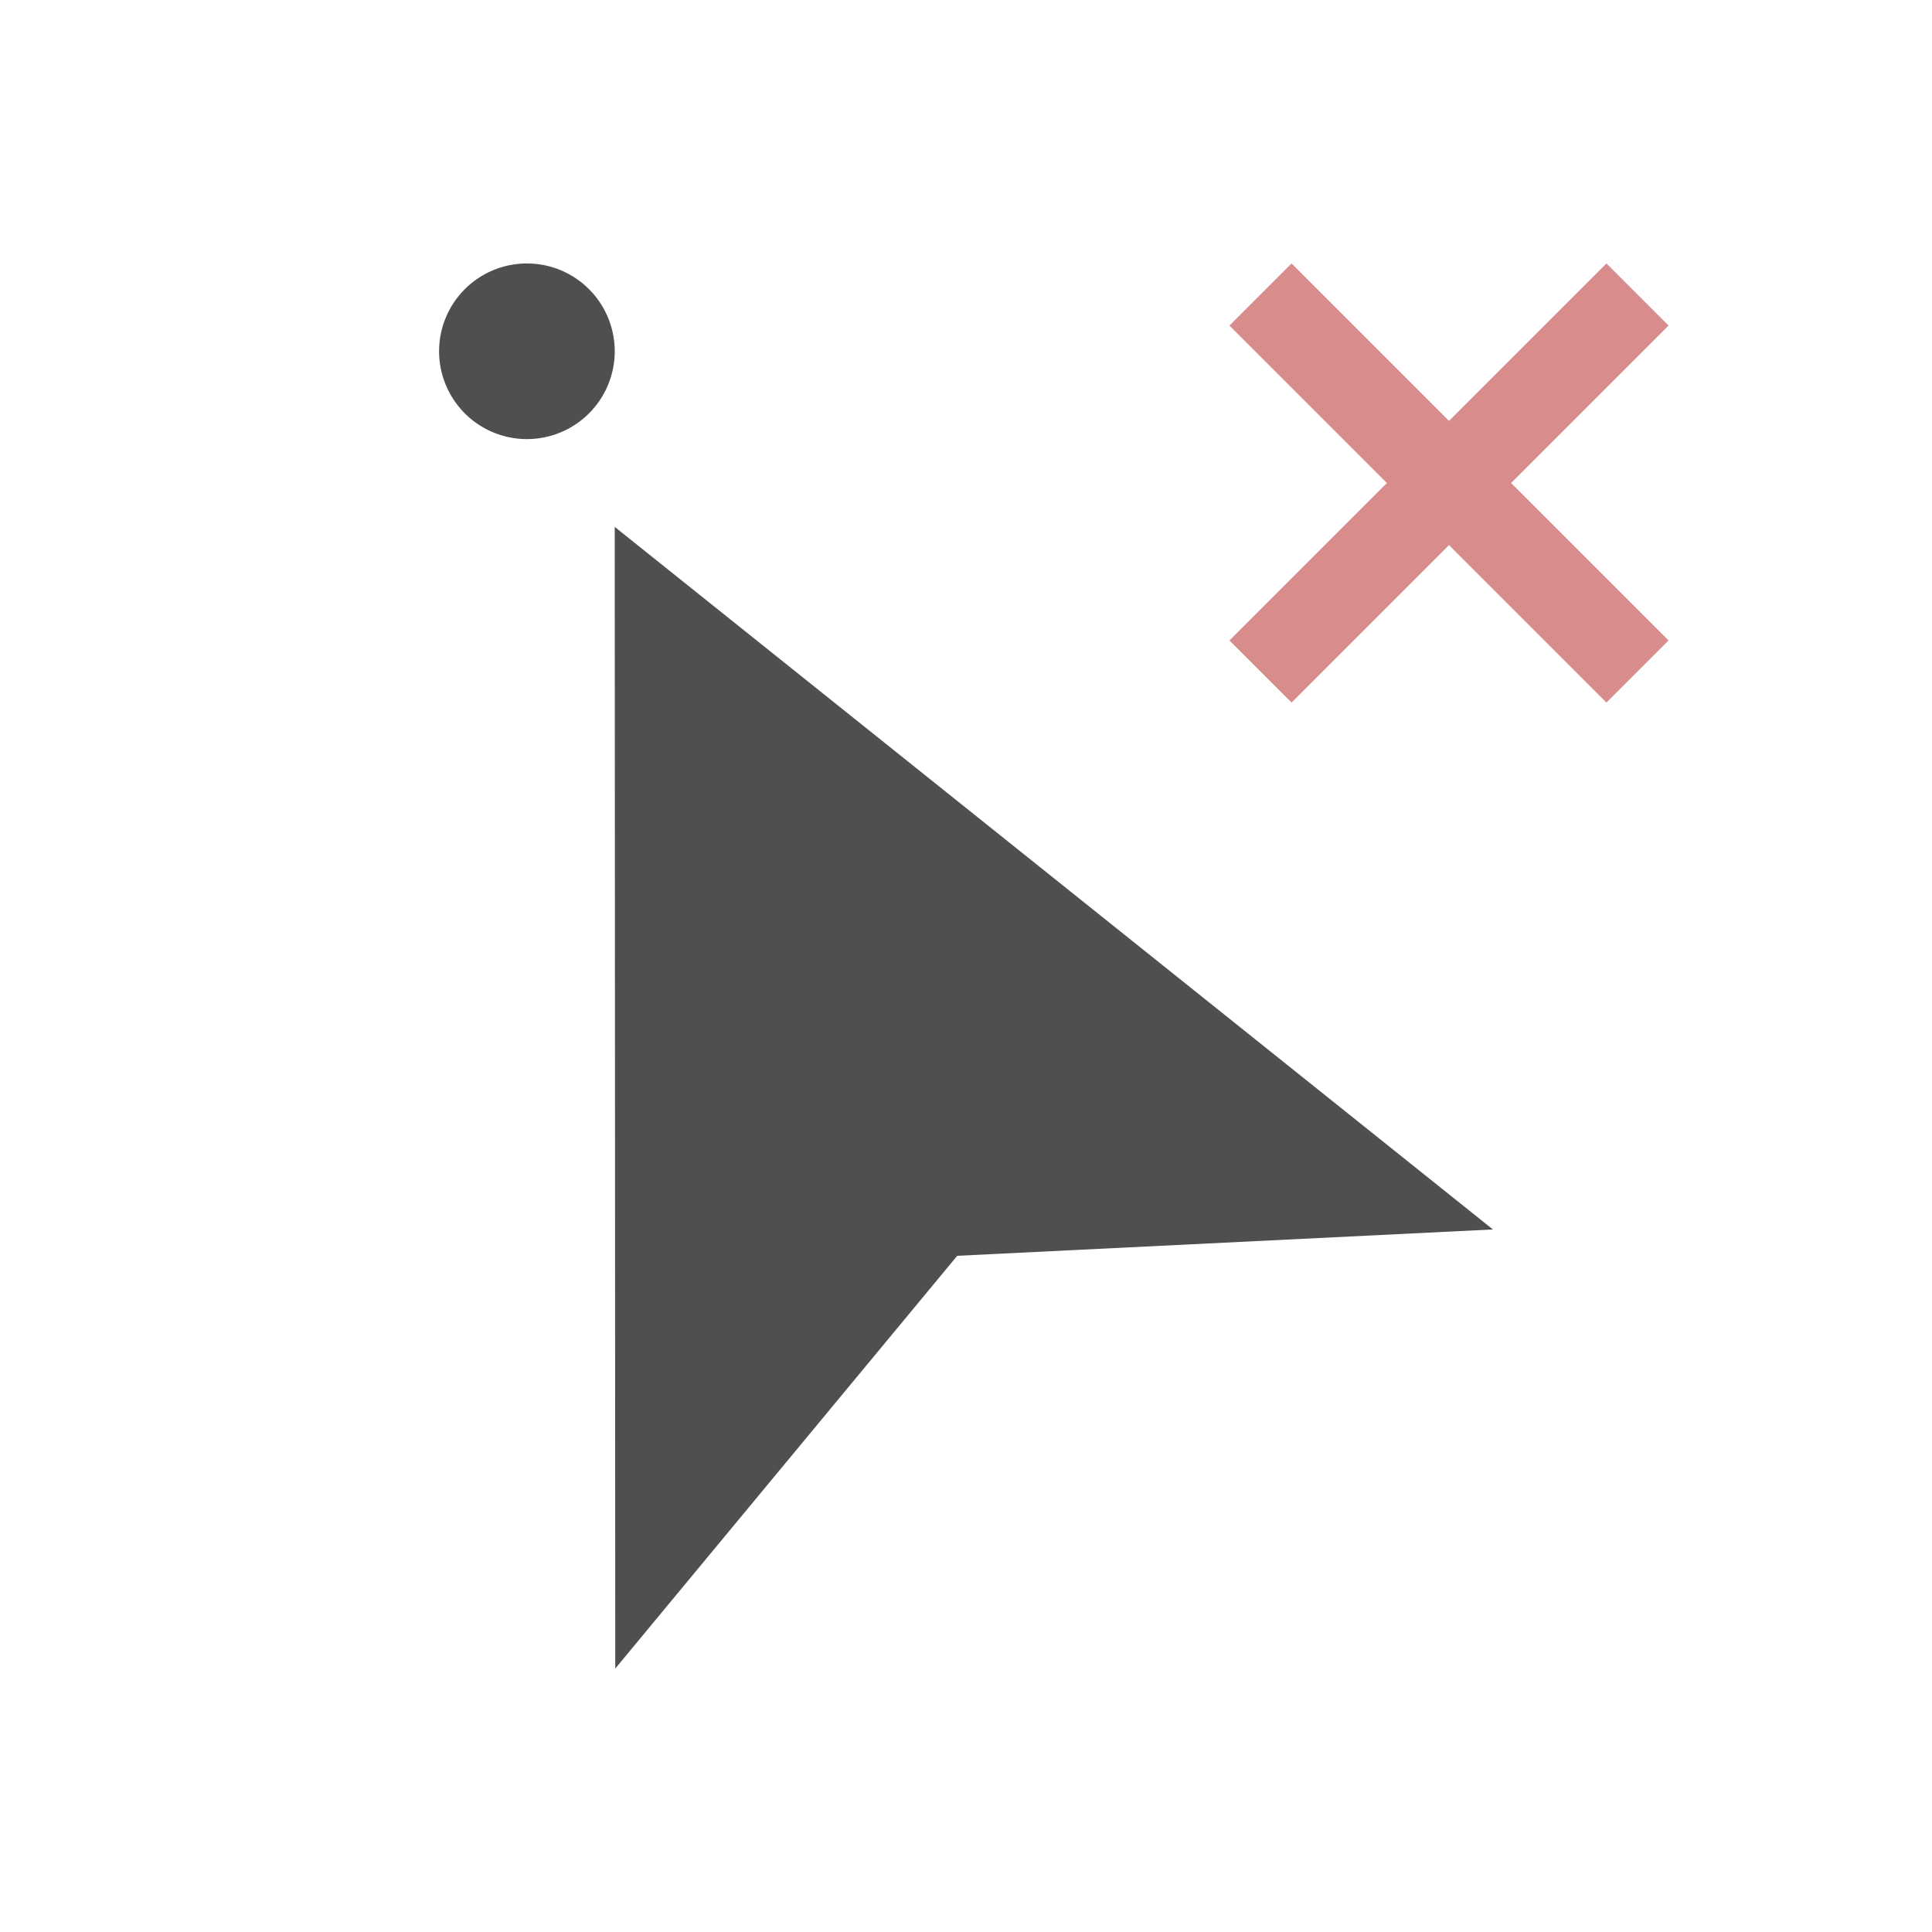 <svg xmlns="http://www.w3.org/2000/svg" viewBox="0 0 22 22">
    <path d="M6 3a1 1 0 0 0-1 1 1 1 0 0 0 1 1 1 1 0 0 0 1-1 1 1 0 0 0-1-1zm1 3 .006 13 3.894-4.7L17 14 7 6z" style="fill:currentColor;fill-opacity:1;stroke:none;color:#050505;opacity:.7"/>
    <path d="M14.707 3 14 3.707 15.793 5.5 14 7.293l.707.707L16.5 6.207 18.293 8 19 7.293 17.207 5.5 19 3.707 18.293 3 16.5 4.793 14.707 3z" style="fill:#d98c8c;fill-opacity:1;stroke:none"/>
</svg>

